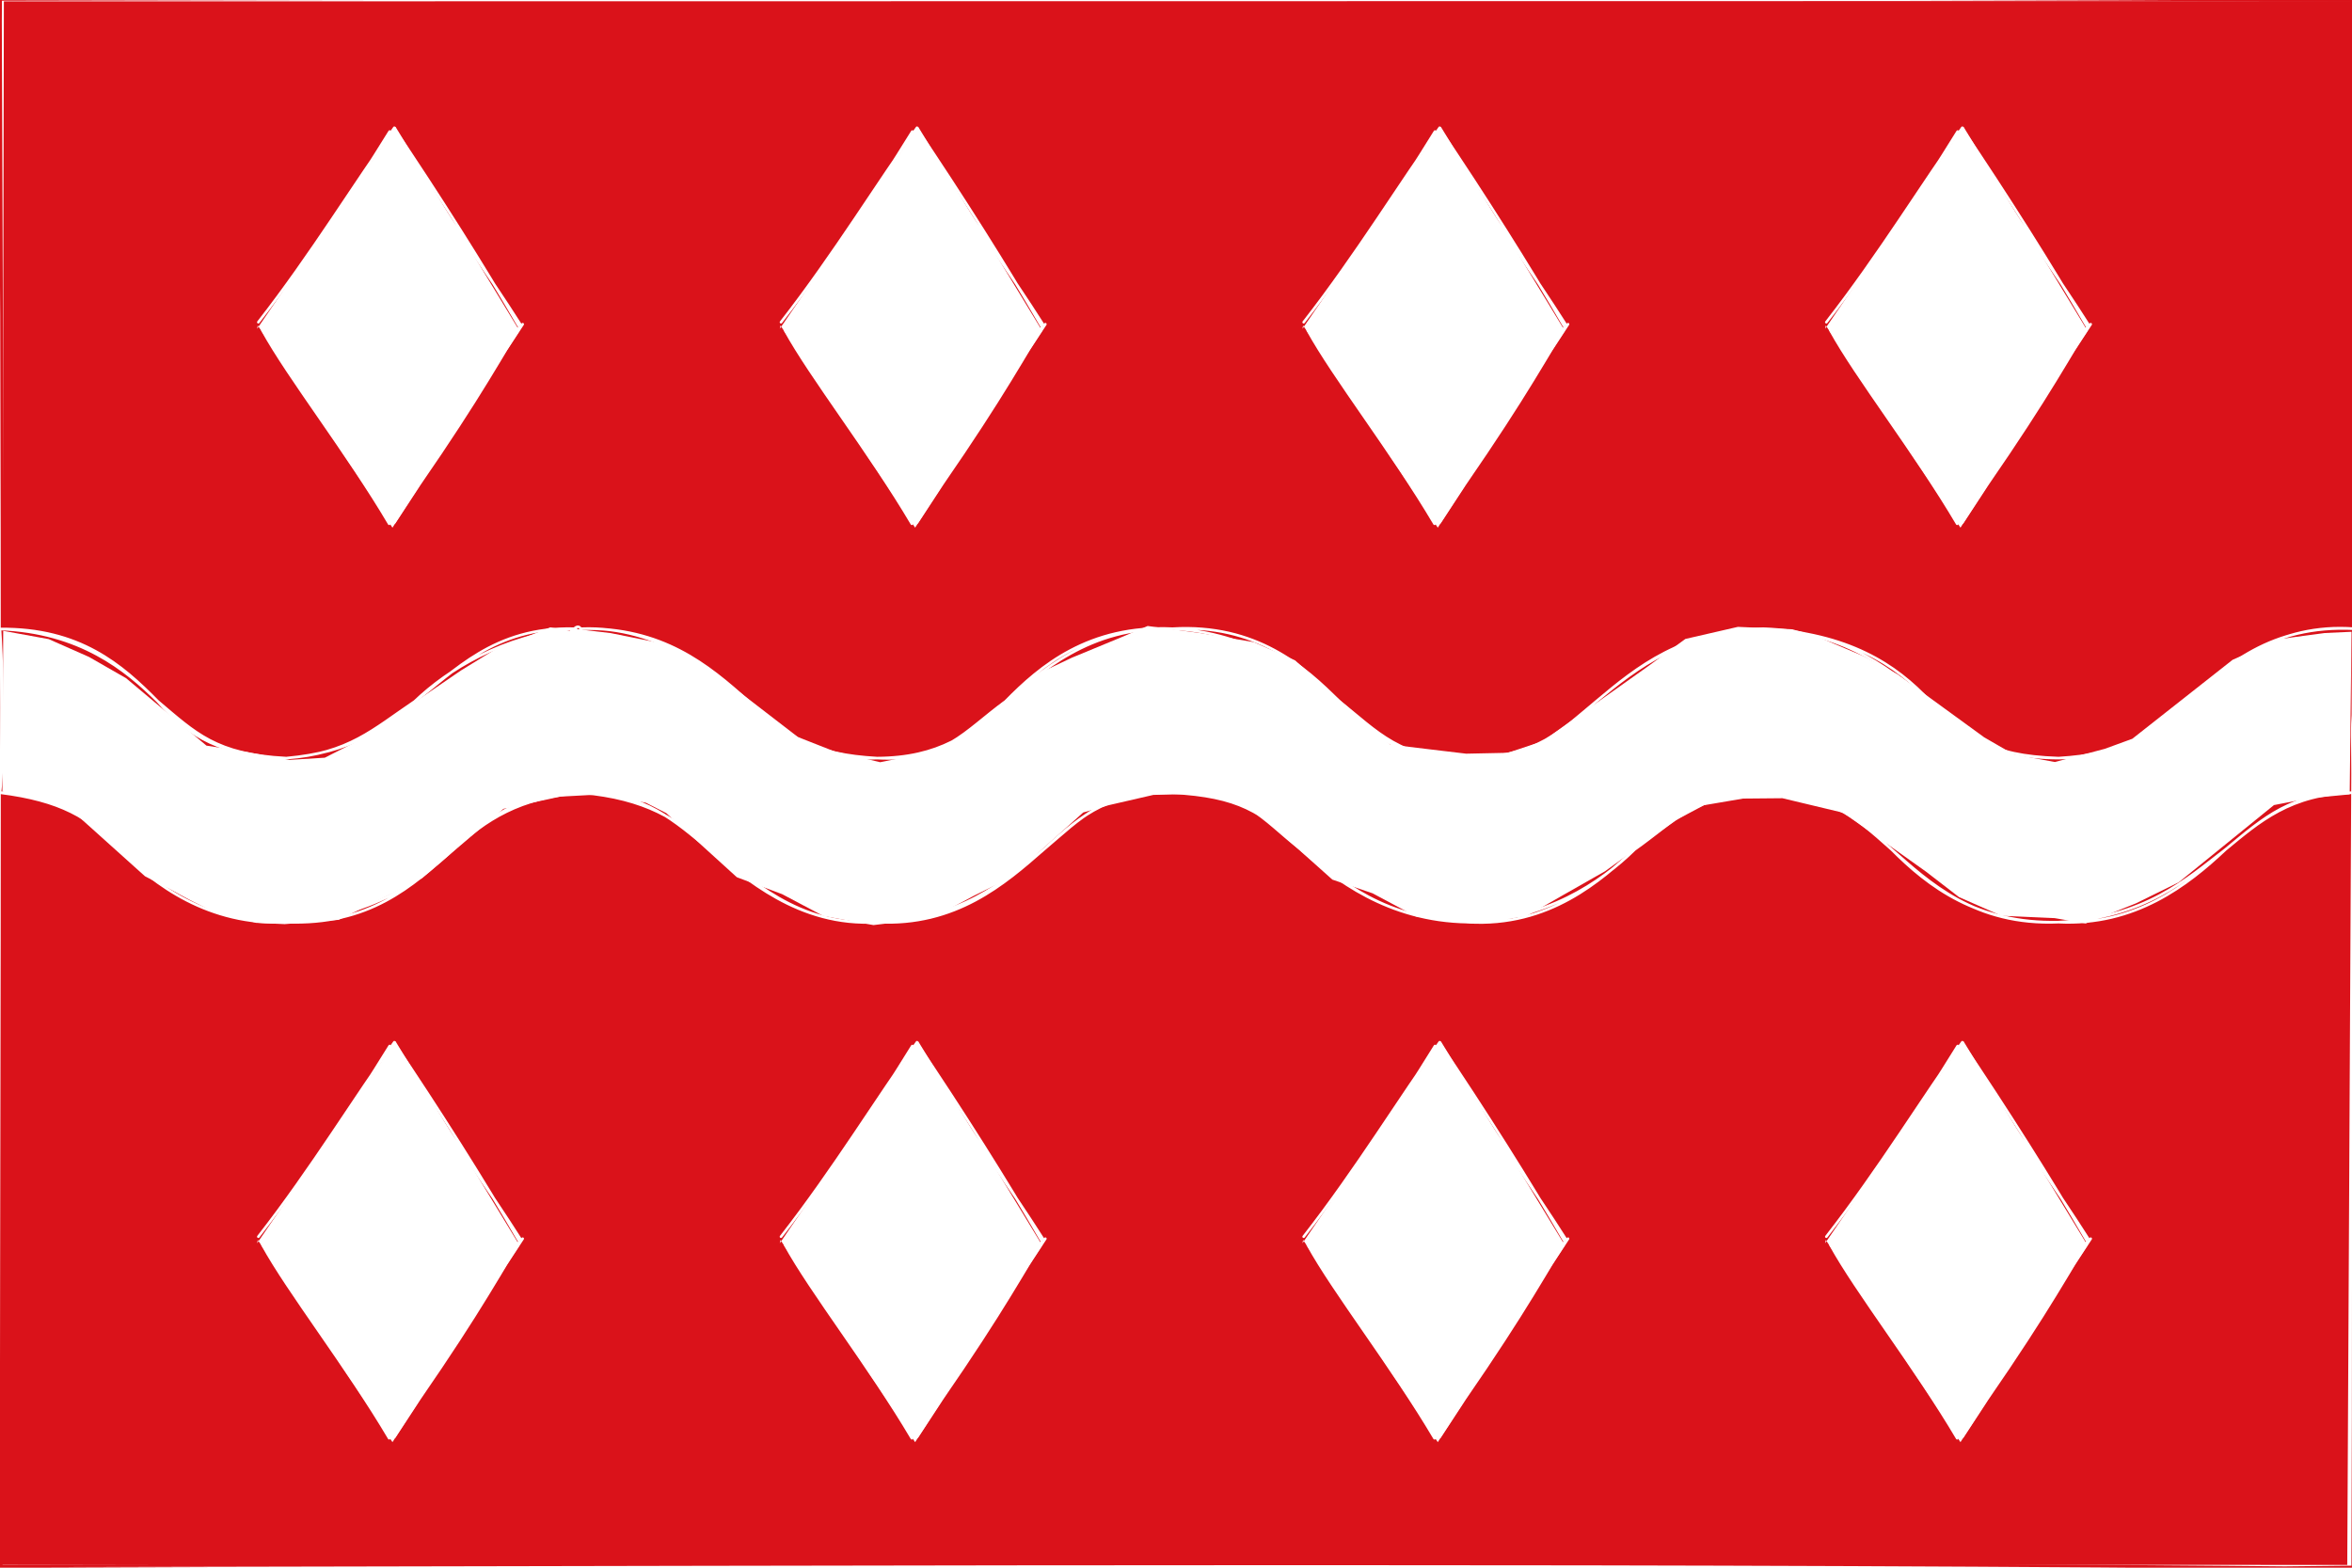 <?xml version="1.0" standalone="no"?>
<svg xmlns="http://www.w3.org/2000/svg" xmlns:xlink="http://www.w3.org/1999/xlink" width="900" height="600" stroke-linecap="round"><rect fill="white" height="600" width="900"/><g><path d="M1.484 0.514 L901.229 0.391 L898.185 598.937 L0.21 598.793" stroke="none" stroke-width="0" fill="rgb(218, 18, 26)"/><path d="M-0.595 -0.48 C197.805 -2.338, 395.109 -2.951, 899.829 -0.685 M-0.256 -0.229 C336.916 -0.932, 674.296 -1.153, 899.621 0.178 M900.28 0.361 C900.724 147.172, 901.323 294.446, 900.281 599.279 M899.9 0.192 C900.733 201.028, 900.661 402.094, 900.389 599.687 M899.994 600.235 C646.05 597.643, 391.317 598.59, 0.1 599.301 M900.394 599.716 C701.037 601.976, 501.603 602.155, 0.01 600.201 M0.479 600.005 C0.31 452.368, 1.517 306.467, 0.167 0.722 M-0.171 599.785 C-1.748 422.492, -1.475 243.838, 0.249 0.089" stroke="rgb(218, 18, 26)" stroke-width="1" fill="none"/></g><g><path d="M218.099 241.449 L210.588 240.097 L189.945 248.267 L176.457 256.567 L137.025 283.518 L124.289 289.997 L110.764 290.828 L91.796 287.357 L79.007 285.373 L48.249 259.569 L34.056 251.426 L18.627 244.609 L1.227 241.441 L0.903 302.947 L15.682 306.518 L28.168 310.826 L55.471 335.366 L80.16 348.126 L97.978 353.197 L108.94 353.688 L129.647 352.04 L149.751 342.092 L161.504 336.094 L192.605 309.582 L214.301 304.894 L230.614 304.014 L247.163 307.241 L254.945 311.207 L281.953 335.741 L299.317 342.234 L315.033 350.558 L334.227 354.06 L356.724 351.327 L372.76 342.789 L386.678 335.867 L414.515 310.956 L424.203 308.183 L441.334 304.234 L459.326 303.747 L473.235 307.584 L481.918 311.707 L509.836 336.655 L525.226 341.898 L541.824 350.767 L563.122 353.44 L583.933 350.711 L598.092 342.593 L614.161 333.463 L641.004 314.048 L652.048 308.183 L667.011 305.637 L682.047 305.502 L705.361 311.079 L736.992 333.608 L749.631 343.351 L765.851 350.496 L786.211 351.394 L798.098 353.426 L817.29 345.755 L833.724 337.668 L870.142 308.126 L883.476 305.537 L899.12 304.036 L899.824 241.798 L889.566 242.276 L872.395 244.572 L854.311 252.525 L815.944 282.747 L805.41 286.597 L786.294 291.651 L770.54 288.722 L759.244 282.186 L726.121 258.082 L713.196 251.195 L694.698 243.354 L685.855 240.858 L665.01 239.921 L644.902 244.547 L630.553 255.059 L590.167 283.74 L576.939 288.123 L561.033 288.454 L546.472 286.718 L531.929 284.964 L495.543 252.727 L479.756 245.759 L459.331 242.308 L439.151 239.585 L429.144 243.868 L410.134 251.728 L397.136 257.897 L365.467 283.58 L351.548 288.774 L336.792 291.724 L319.3 287.587 L305.324 282.081 L270.062 254.916 L254.55 246.514 L233.637 242.295 L217.994 240.456" stroke="none" stroke-width="0" fill="rgb(255, 255, 255)"/><path d="M219.718 240.619 M219.718 240.619 C188.942 239.819, 173.75 257.19, 158.676 268.45 M219.718 240.619 C192.361 243.31, 171.49 256.214, 158.676 268.45 M158.676 268.45 C142.813 279.116, 133.388 288.439, 109.538 290.151 M158.676 268.45 C146.251 279.173, 134.522 287.929, 109.538 290.151 M109.538 290.151 C84.956 289.151, 72.741 282.387, 60.401 268.45 M109.538 290.151 C82.567 288.791, 74.737 280.499, 60.401 268.45 M60.401 268.45 C48.192 256.288, 30.586 241.912, 0 240.741 M60.401 268.45 C46.578 254.397, 30.423 240.412, 0 240.741 M0 240.741 C0.693 265.821, 1.612 288.934, 0 303.393 M0 240.741 C0.778 253.261, 1.314 266.736, 0 303.393 M0 303.393 C23.116 302.565, 30.582 311.585, 45.694 325.094 M0 303.393 C22.883 306.294, 34.336 312.778, 45.694 325.094 M45.694 325.094 C60.889 337.483, 80.528 353.174, 109.538 352.926 M45.694 325.094 C58.975 338.585, 79.946 354.291, 109.538 352.926 M109.538 352.926 C141.214 354.211, 157.739 339.241, 173.44 325.094 M109.538 352.926 C142.788 350.793, 160.413 337.371, 173.44 325.094 M173.44 325.094 C185.705 313.969, 197.596 303.522, 222.578 303.393 M173.44 325.094 C186.022 313.774, 198.666 305.127, 222.578 303.393 M222.578 303.393 C247.563 303.385, 257.754 314.375, 271.715 325.094 M222.578 303.393 C246.814 305.538, 259.759 313.636, 271.715 325.094 M271.715 325.094 C287.551 336.007, 304.727 354.61, 335.617 352.926 M271.715 325.094 C284.912 335.766, 305.454 354.78, 335.617 352.926 M335.617 352.926 C367.577 351.838, 383.467 337.96, 399.461 325.094 M335.617 352.926 C365.66 354.544, 384.4 338.312, 399.461 325.094 M399.461 325.094 C413.933 312.919, 422.251 302.744, 448.657 303.393 M399.461 325.094 C415.234 310.546, 425.022 303.321, 448.657 303.393 M448.657 303.393 C476.054 301.877, 482.559 313.317, 497.794 325.094 M448.657 303.393 C473.606 304.783, 483 310.485, 497.794 325.094 M497.794 325.094 C510.529 336.259, 530.905 352.492, 561.638 352.926 M497.794 325.094 C514.151 337.736, 529.294 351.685, 561.638 352.926 M561.638 352.926 C591.264 352.069, 612.417 338, 625.54 325.094 M561.638 352.926 C593.009 354.891, 612.73 336.675, 625.54 325.094 M625.54 325.094 C640.726 311.347, 651.136 304.161, 674.677 303.393 M625.54 325.094 C641.134 314.121, 647.698 304.544, 674.677 303.393 M674.677 303.393 C700.119 304.721, 708.719 311.33, 723.815 325.094 M674.677 303.393 C698.264 302.638, 708.454 311.368, 723.815 325.094 M723.815 325.094 C738.205 337.738, 755.68 354.32, 787.717 352.926 M723.815 325.094 C737.948 339.321, 756.758 353.631, 787.717 352.926 M787.717 352.926 C816.891 354.401, 837.029 338.862, 851.619 325.094 M787.717 352.926 C820.927 351.259, 836.719 336.485, 851.619 325.094 M851.619 325.094 C866.527 312.752, 876.867 303.275, 900.757 303.393 M851.619 325.094 C864.239 314.723, 876.586 303.62, 900.757 303.393 M900.757 303.393 C898.838 257.367, 901.842 292.744, 900.757 240.619 M900.757 303.393 C900.542 257.075, 901.805 291.941, 900.757 240.619 M900.757 240.619 C868.953 239.079, 851.657 254.729, 836.855 268.45 M900.757 240.619 C871.952 238.481, 851.927 253.979, 836.855 268.45 M836.855 268.45 C822.852 282.251, 811.488 288.712, 787.717 290.151 M836.855 268.45 C823.284 280.187, 811.226 289.836, 787.717 290.151 M787.717 290.151 C762.189 290.082, 751.295 281.032, 738.58 268.45 M787.717 290.151 C760.077 289.224, 754.41 282.022, 738.58 268.45 M738.58 268.45 C725.341 254.134, 707.206 242.485, 674.677 240.619 M738.58 268.45 C725.046 258.339, 707.805 241.655, 674.677 240.619 M674.677 240.619 C643.543 241.513, 626.85 254.95, 610.775 268.45 M674.677 240.619 C643.809 242.171, 626.89 255.083, 610.775 268.45 M610.775 268.45 C597.584 279.288, 588.769 289.716, 561.638 290.151 M610.775 268.45 C597.191 280.672, 585.301 290.817, 561.638 290.151 M561.638 290.151 C535.344 291.942, 527.944 282.038, 512.5 268.45 M561.638 290.151 C536.358 291.356, 526.771 279.681, 512.5 268.45 M512.5 268.45 C499.202 255.035, 480.564 238.712, 448.657 240.619 M512.5 268.45 C499.424 257.769, 477.684 241.994, 448.657 240.619 M448.657 240.619 C416.448 239.675, 398.14 257.617, 384.755 268.45 M448.657 240.619 C416.666 239.151, 398.001 254.903, 384.755 268.45 M384.755 268.45 C371.756 280.929, 359.271 290.042, 335.617 290.151 M384.755 268.45 C368.792 280.053, 361.419 291.521, 335.617 290.151 M335.617 290.151 C309.065 291.28, 298.94 279.241, 286.48 268.45 M335.617 290.151 C311.627 288.79, 302.468 282.669, 286.48 268.45 M286.48 268.45 C270.753 254.289, 253.276 240.011, 222.578 240.619 M286.48 268.45 C274.084 258.107, 252.076 239.468, 222.578 240.619 M222.578 240.619 C222.061 241.064, 221.767 238.759, 219.718 240.619 M222.578 240.619 C220.991 242.645, 222.779 241.994, 219.718 240.619 M219.718 240.619 C219.718 240.619, 219.718 240.619, 219.718 240.619 M219.718 240.619 C219.718 240.619, 219.718 240.619, 219.718 240.619" stroke="rgb(255, 255, 255)" stroke-width="1" fill="none"/></g><g><path d="M98.381 125.831 L151.337 48.512 L198.799 126.604 L150.172 201.955 L98.64 124.571" stroke="none" stroke-width="0" fill="rgb(255, 255, 255)"/><path d="M98.287 126.495 M98.855 123.315 C119.238 97.175, 136.2 69.229, 150.89 48.896 M100.452 124.777 C116.798 100.028, 134.185 74.534, 149.098 50.348 M150.959 49.402 C167.815 74.331, 185.548 102.395, 198.436 124.653 M150.293 50.539 C167.724 77.942, 187.468 105.808, 199.127 124.212 M198.578 125.482 C189.018 141.535, 178.291 160.409, 151.007 198.903 M200.006 124.086 C186.021 145.142, 174.657 164.004, 150.903 199.965 M148.924 200.462 C132.928 173.362, 110.35 144.524, 100.447 126.484 M149.092 199.468 C133.358 175.066, 117.188 151.873, 100.207 125.595" stroke="rgb(255, 255, 255)" stroke-width="1" fill="none"/></g><g><path d="M298.381 125.831 L351.337 48.512 L398.799 126.604 L350.172 201.955 L298.64 124.571" stroke="none" stroke-width="0" fill="rgb(255, 255, 255)"/><path d="M298.287 126.495 M298.855 123.315 C319.238 97.175, 336.2 69.229, 350.89 48.896 M300.452 124.777 C316.798 100.028, 334.185 74.534, 349.098 50.348 M350.959 49.402 C367.815 74.331, 385.548 102.395, 398.436 124.653 M350.293 50.539 C367.724 77.942, 387.468 105.808, 399.127 124.212 M398.578 125.482 C389.018 141.535, 378.291 160.409, 351.007 198.903 M400.006 124.086 C386.021 145.142, 374.657 164.004, 350.903 199.965 M348.924 200.462 C332.928 173.362, 310.35 144.524, 300.447 126.484 M349.092 199.468 C333.358 175.066, 317.188 151.873, 300.207 125.595" stroke="rgb(255, 255, 255)" stroke-width="1" fill="none"/></g><g><path d="M498.381 125.831 L551.337 48.512 L598.799 126.604 L550.172 201.955 L498.64 124.571" stroke="none" stroke-width="0" fill="rgb(255, 255, 255)"/><path d="M498.287 126.495 M498.855 123.315 C519.238 97.175, 536.2 69.229, 550.89 48.896 M500.452 124.777 C516.798 100.028, 534.185 74.534, 549.098 50.348 M550.959 49.402 C567.815 74.331, 585.548 102.395, 598.436 124.653 M550.293 50.539 C567.724 77.942, 587.468 105.808, 599.127 124.212 M598.578 125.482 C589.018 141.535, 578.291 160.409, 551.007 198.903 M600.006 124.086 C586.021 145.142, 574.657 164.004, 550.903 199.965 M548.924 200.462 C532.928 173.362, 510.35 144.524, 500.447 126.484 M549.092 199.468 C533.358 175.066, 517.188 151.873, 500.207 125.595" stroke="rgb(255, 255, 255)" stroke-width="1" fill="none"/></g><g><path d="M698.381 125.831 L751.337 48.512 L798.799 126.604 L750.172 201.955 L698.64 124.571" stroke="none" stroke-width="0" fill="rgb(255, 255, 255)"/><path d="M698.287 126.495 M698.855 123.315 C719.238 97.175, 736.2 69.229, 750.89 48.896 M700.452 124.777 C716.798 100.028, 734.185 74.534, 749.098 50.348 M750.959 49.402 C767.815 74.331, 785.548 102.395, 798.436 124.653 M750.293 50.539 C767.724 77.942, 787.468 105.808, 799.127 124.212 M798.578 125.482 C789.018 141.535, 778.291 160.409, 751.007 198.903 M800.006 124.086 C786.021 145.142, 774.657 164.004, 750.903 199.965 M748.924 200.462 C732.928 173.362, 710.35 144.524, 700.447 126.484 M749.092 199.468 C733.358 175.066, 717.188 151.873, 700.207 125.595" stroke="rgb(255, 255, 255)" stroke-width="1" fill="none"/></g><g><path d="M98.381 475.831 L151.337 398.512 L198.799 476.604 L150.172 551.955 L98.64 474.571" stroke="none" stroke-width="0" fill="rgb(255, 255, 255)"/><path d="M98.287 476.495 M98.855 473.315 C119.238 447.175, 136.2 419.229, 150.89 398.896 M100.452 474.777 C116.798 450.028, 134.185 424.534, 149.098 400.348 M150.959 399.402 C167.815 424.331, 185.548 452.395, 198.436 474.653 M150.293 400.539 C167.724 427.942, 187.468 455.808, 199.127 474.212 M198.578 475.482 C189.018 491.535, 178.291 510.409, 151.007 548.903 M200.006 474.086 C186.021 495.142, 174.657 514.004, 150.903 549.965 M148.924 550.462 C132.928 523.362, 110.35 494.524, 100.447 476.484 M149.092 549.468 C133.358 525.066, 117.188 501.873, 100.207 475.595" stroke="rgb(255, 255, 255)" stroke-width="1" fill="none"/></g><g><path d="M298.381 475.831 L351.337 398.512 L398.799 476.604 L350.172 551.955 L298.64 474.571" stroke="none" stroke-width="0" fill="rgb(255, 255, 255)"/><path d="M298.287 476.495 M298.855 473.315 C319.238 447.175, 336.2 419.229, 350.89 398.896 M300.452 474.777 C316.798 450.028, 334.185 424.534, 349.098 400.348 M350.959 399.402 C367.815 424.331, 385.548 452.395, 398.436 474.653 M350.293 400.539 C367.724 427.942, 387.468 455.808, 399.127 474.212 M398.578 475.482 C389.018 491.535, 378.291 510.409, 351.007 548.903 M400.006 474.086 C386.021 495.142, 374.657 514.004, 350.903 549.965 M348.924 550.462 C332.928 523.362, 310.35 494.524, 300.447 476.484 M349.092 549.468 C333.358 525.066, 317.188 501.873, 300.207 475.595" stroke="rgb(255, 255, 255)" stroke-width="1" fill="none"/></g><g><path d="M498.381 475.831 L551.337 398.512 L598.799 476.604 L550.172 551.955 L498.64 474.571" stroke="none" stroke-width="0" fill="rgb(255, 255, 255)"/><path d="M498.287 476.495 M498.855 473.315 C519.238 447.175, 536.2 419.229, 550.89 398.896 M500.452 474.777 C516.798 450.028, 534.185 424.534, 549.098 400.348 M550.959 399.402 C567.815 424.331, 585.548 452.395, 598.436 474.653 M550.293 400.539 C567.724 427.942, 587.468 455.808, 599.127 474.212 M598.578 475.482 C589.018 491.535, 578.291 510.409, 551.007 548.903 M600.006 474.086 C586.021 495.142, 574.657 514.004, 550.903 549.965 M548.924 550.462 C532.928 523.362, 510.35 494.524, 500.447 476.484 M549.092 549.468 C533.358 525.066, 517.188 501.873, 500.207 475.595" stroke="rgb(255, 255, 255)" stroke-width="1" fill="none"/></g><g><path d="M698.381 475.831 L751.337 398.512 L798.799 476.604 L750.172 551.955 L698.64 474.571" stroke="none" stroke-width="0" fill="rgb(255, 255, 255)"/><path d="M698.287 476.495 M698.855 473.315 C719.238 447.175, 736.2 419.229, 750.89 398.896 M700.452 474.777 C716.798 450.028, 734.185 424.534, 749.098 400.348 M750.959 399.402 C767.815 424.331, 785.548 452.395, 798.436 474.653 M750.293 400.539 C767.724 427.942, 787.468 455.808, 799.127 474.212 M798.578 475.482 C789.018 491.535, 778.291 510.409, 751.007 548.903 M800.006 474.086 C786.021 495.142, 774.657 514.004, 750.903 549.965 M748.924 550.462 C732.928 523.362, 710.35 494.524, 700.447 476.484 M749.092 549.468 C733.358 525.066, 717.188 501.873, 700.207 475.595" stroke="rgb(255, 255, 255)" stroke-width="1" fill="none"/></g></svg>